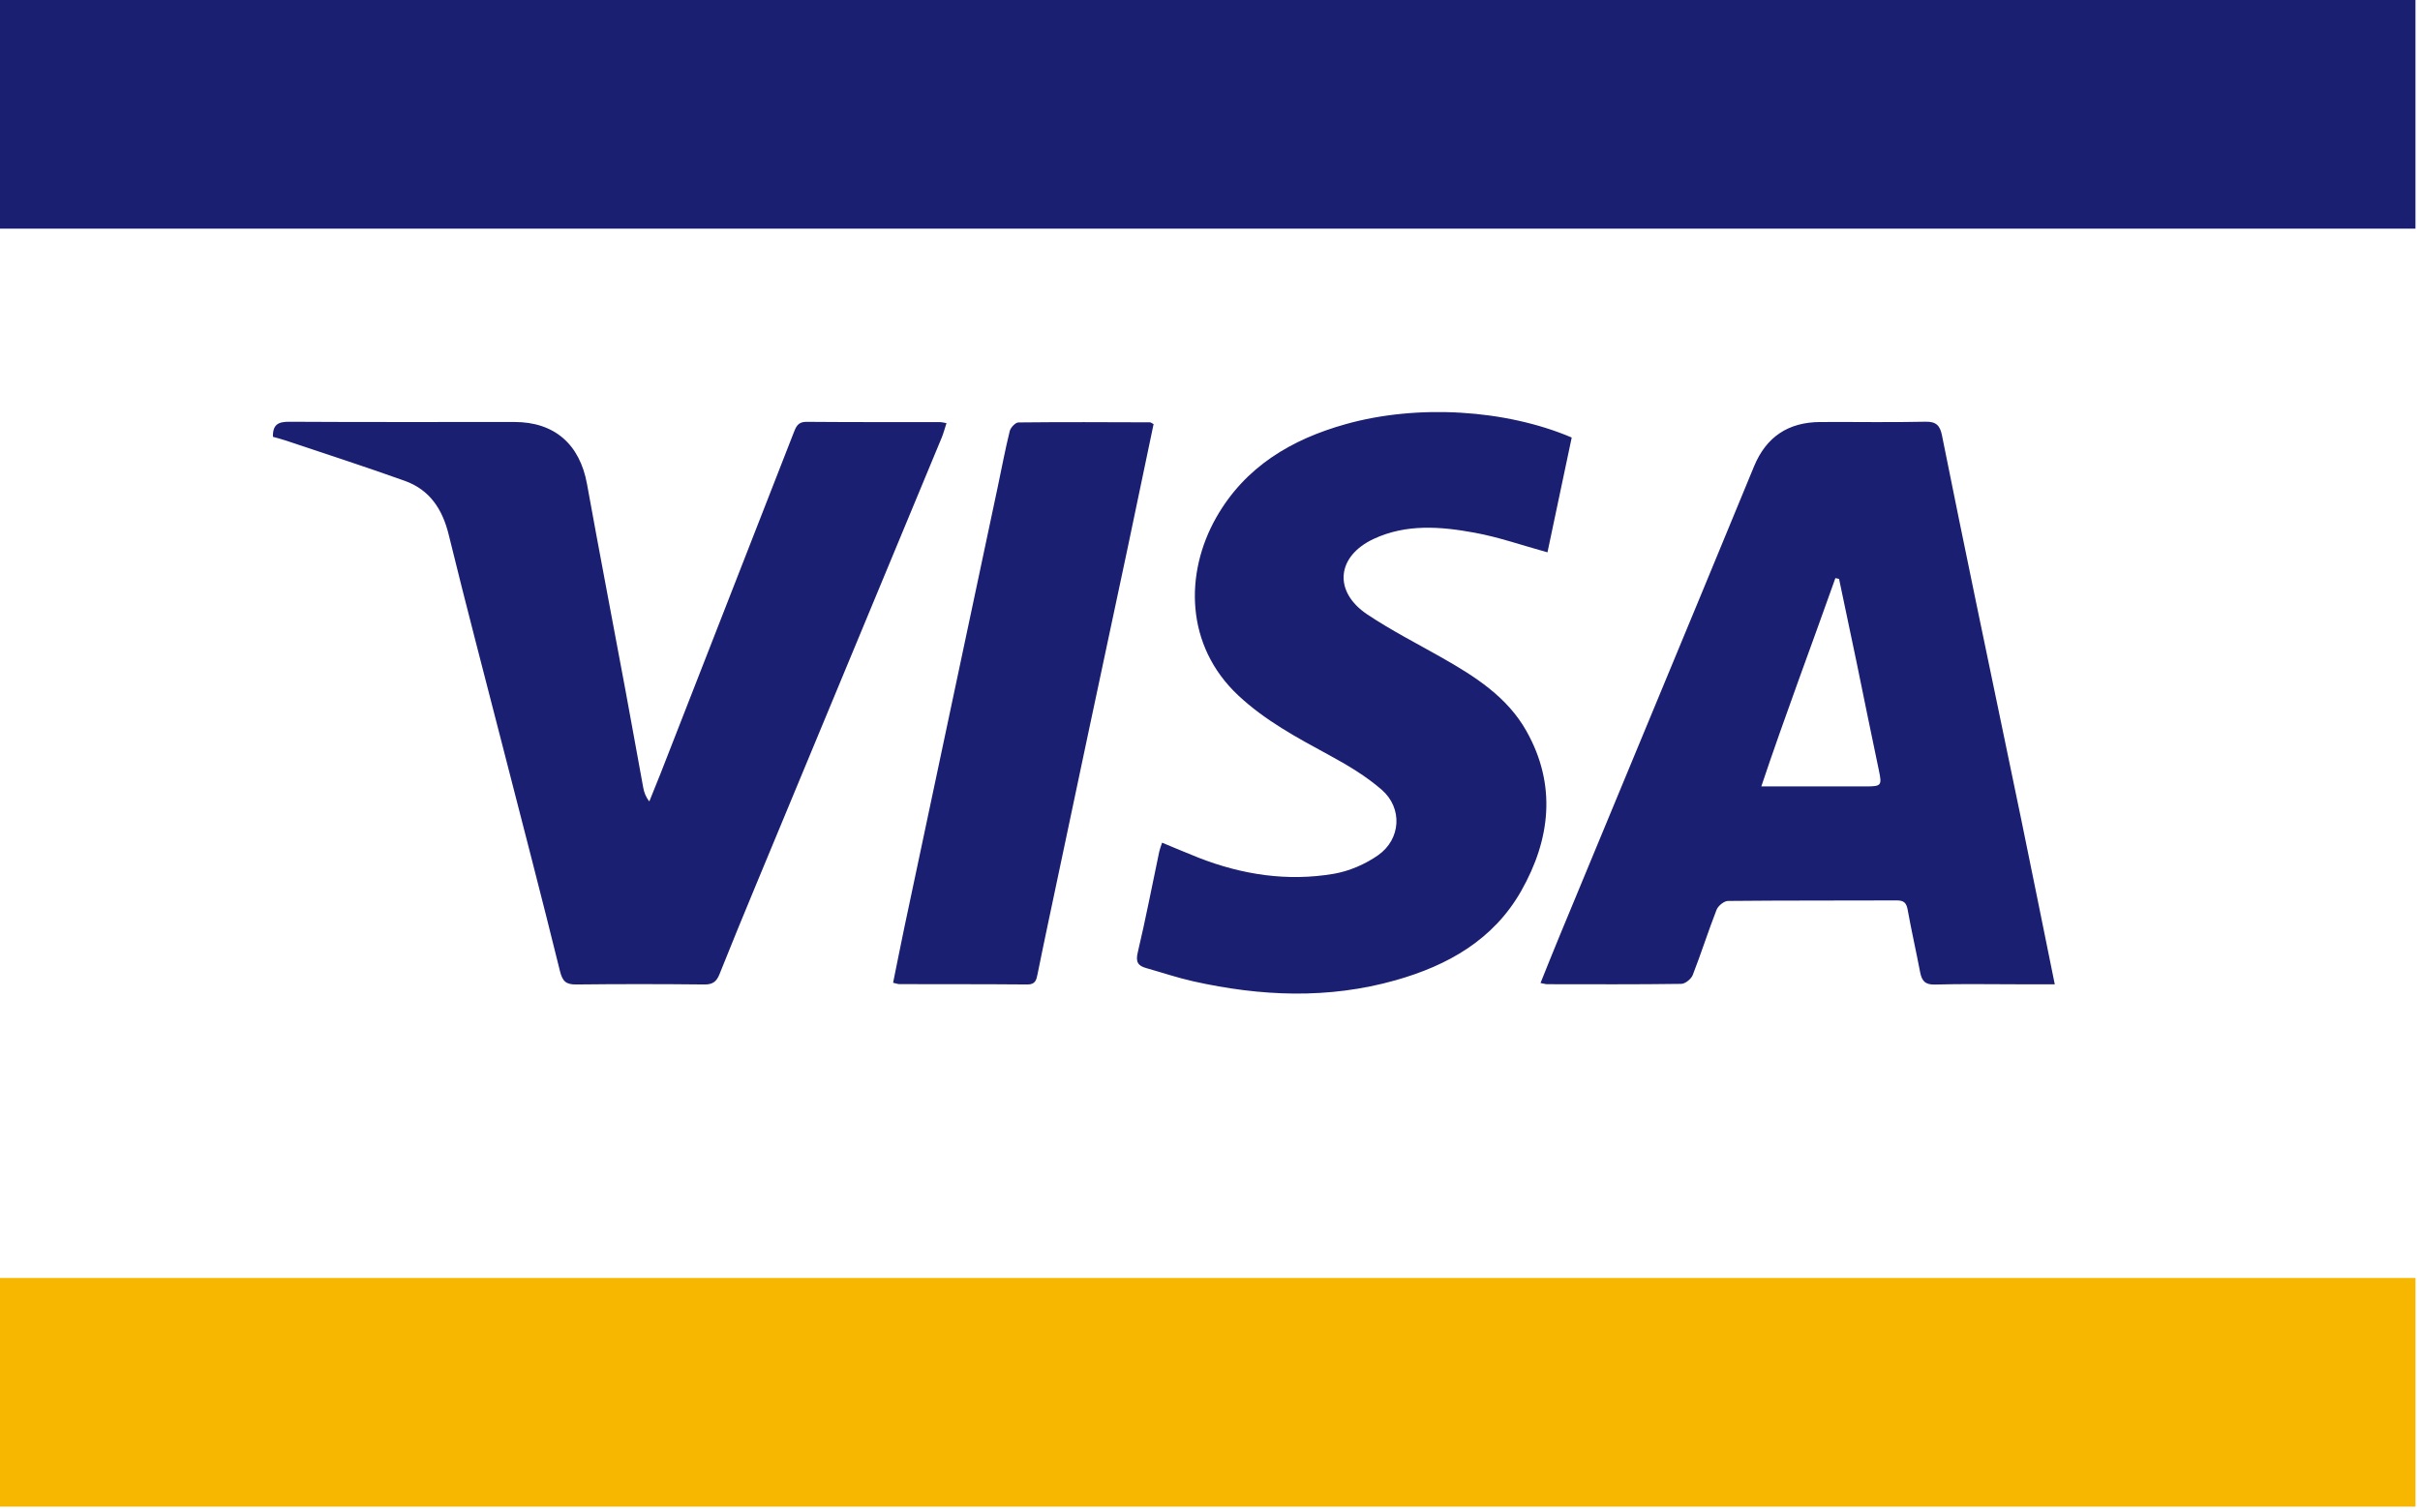 <svg xmlns="http://www.w3.org/2000/svg" width="64" height="40" viewBox="0 0 64 40">
    <g fill="none" fill-rule="evenodd">
        <path d="M0 0H64V40H0z"/>
        <path fill="#1A1F71" d="M48.637 15.31l-.098-.021c-.646 1.823-1.33 3.634-1.959 5.509h2.782c.395 0 .41-.032.329-.417-.204-.96-.396-1.923-.595-2.884-.151-.73-.306-1.459-.46-2.188m5.705 10.722h-1.018c-.718 0-1.436-.014-2.153.007-.266.008-.348-.108-.391-.334-.105-.55-.23-1.096-.329-1.647-.033-.183-.104-.245-.288-.244-1.488.006-2.976-.001-4.464.014-.104.001-.26.129-.301.233-.223.57-.407 1.155-.63 1.725-.041.106-.199.234-.305.235-1.181.017-2.363.01-3.545.009-.04 0-.081-.014-.176-.032.17-.422.331-.827.498-1.23l3.76-9.07c.464-1.121.928-2.243 1.39-3.366.323-.782.91-1.166 1.747-1.17.928-.006 1.857.013 2.785-.008.286-.007.385.104.436.357.295 1.47.596 2.938.9 4.406.398 1.924.803 3.846 1.2 5.77.294 1.425.58 2.852.884 4.345M7.218 11.552c-.008-.332.15-.4.434-.398 1.984.012 3.968.005 5.952.006 1.06 0 1.729.588 1.92 1.64.329 1.818.678 3.633 1.016 5.45.16.86.313 1.723.472 2.585.023.12.063.237.16.36.1-.249.202-.496.3-.745 1.172-2.998 2.344-5.997 3.514-8.996.063-.16.11-.3.34-.298 1.181.01 2.363.006 3.545.008.04 0 .08.013.16.027-.046.139-.078.267-.128.387l-4.907 11.817c-.328.79-.654 1.58-.97 2.374-.078.194-.182.27-.398.267-1.13-.012-2.259-.013-3.387 0-.273.003-.365-.083-.433-.357-.482-1.957-.992-3.908-1.493-5.86-.485-1.892-.984-3.78-1.448-5.677-.167-.68-.504-1.19-1.164-1.426-1.04-.372-2.09-.712-3.137-1.063-.118-.04-.239-.07-.348-.101M41.566 11.571l-.641 3.036c-.673-.185-1.291-.403-1.928-.519-.895-.164-1.807-.239-2.672.166-.978.458-1.068 1.39-.169 1.993.63.421 1.31.768 1.97 1.142.88.5 1.736 1.041 2.245 1.949.799 1.425.633 2.861-.143 4.228-.732 1.287-1.936 1.967-3.32 2.358-1.78.504-3.568.427-5.352.028-.42-.094-.83-.233-1.245-.35-.22-.062-.281-.165-.221-.416.21-.884.38-1.776.568-2.665.015-.07.043-.137.075-.235.334.138.65.273.969.399 1.152.45 2.345.631 3.566.425.41-.07.834-.252 1.176-.491.607-.425.655-1.247.098-1.732-.416-.363-.906-.653-1.393-.918-.845-.459-1.686-.909-2.399-1.575-1.413-1.322-1.42-3.24-.584-4.71.763-1.341 1.988-2.066 3.427-2.468 1.893-.53 4.223-.391 5.973.355M30.508 11.216c-.232 1.104-.459 2.2-.69 3.295-.341 1.61-.686 3.221-1.028 4.832-.368 1.736-.735 3.47-1.1 5.206-.086.403-.167.806-.25 1.21-.03.147-.053.278-.266.277-1.13-.01-2.259-.006-3.388-.009-.04 0-.08-.017-.167-.036.1-.488.194-.97.295-1.451.4-1.891.8-3.782 1.202-5.673l1.275-6.012c.102-.485.194-.974.313-1.455.023-.093.15-.227.229-.228 1.16-.013 2.321-.007 3.482-.003.018 0 .036.018.093.047M0 6.046L63.88 6.046 63.88 0 0 0z"/>
        <path fill="#F7B600" d="M0 39.845L63.88 39.845 63.88 33.798 0 33.798z"/>
    </g>
</svg>
